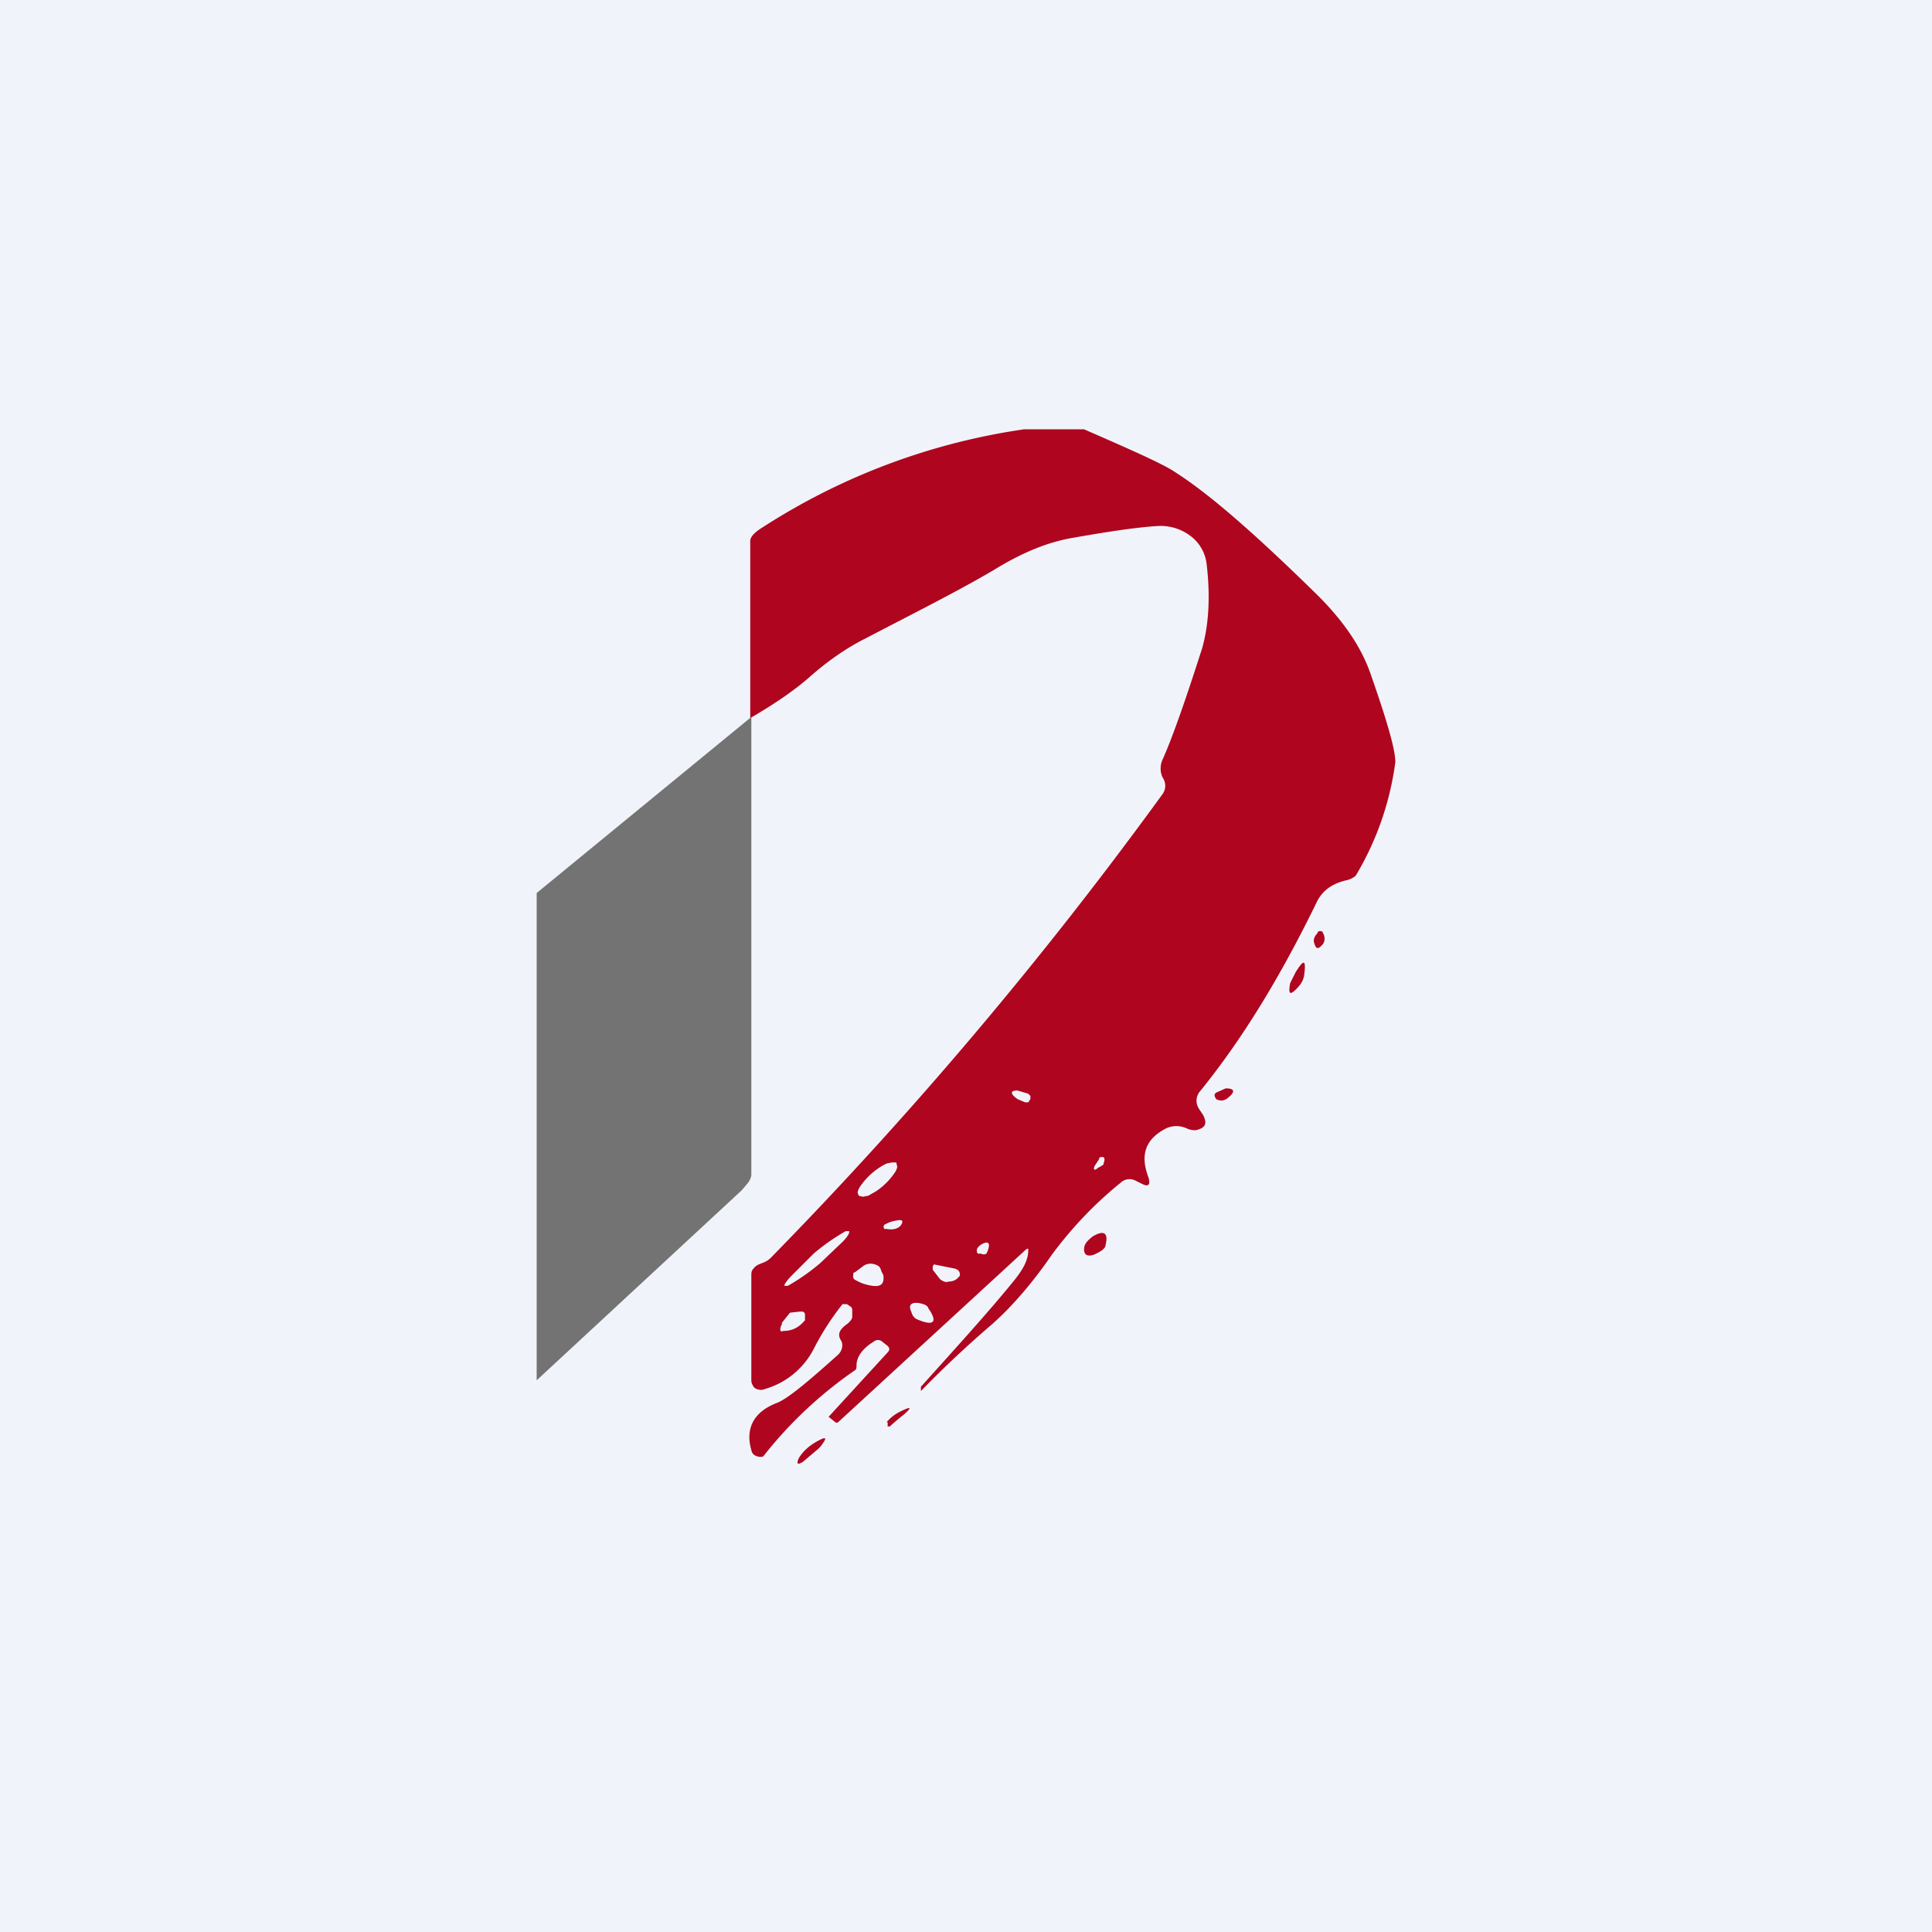 <!-- by TradingView --><svg width="18" height="18" viewBox="0 0 18 18" xmlns="http://www.w3.org/2000/svg"><path fill="#F0F3FA" d="M0 0h18v18H0z"/><path d="M10.1 4c.46.2.75.33.85.4.33.21.77.6 1.33 1.15.23.23.4.47.49.73.15.43.23.7.23.82a2.76 2.76 0 0 1-.37 1.06.21.21 0 0 1-.08.04c-.14.03-.23.1-.28.2-.34.7-.7 1.29-1.1 1.78-.03.05-.03.1 0 .15l.04.06c.04.08.02.12-.07.14-.02 0-.05 0-.09-.02a.23.23 0 0 0-.18 0c-.2.1-.25.25-.17.46.02.07 0 .09-.06.06l-.06-.03a.12.12 0 0 0-.14.02c-.26.21-.47.44-.64.67-.2.29-.39.5-.56.65a9.94 9.94 0 0 0-.66.62v-.04c.36-.4.65-.72.86-.98.1-.12.14-.21.14-.29 0-.02 0-.02-.02-.01l-1.74 1.6c-.02.02-.03.02-.05 0l-.05-.04.55-.6c.02-.02.02-.04 0-.06l-.05-.04a.06.06 0 0 0-.08 0c-.1.06-.16.14-.16.22 0 .02 0 .04-.02.05a3.89 3.89 0 0 0-.85.8.1.1 0 0 1-.05 0 .1.1 0 0 1-.04-.02.08.08 0 0 1-.02-.04c-.06-.21.03-.36.24-.44.1-.04.28-.19.57-.45.04-.04.05-.1.02-.14-.03-.06 0-.1.07-.15.02-.02.04-.04.04-.06v-.07s0-.02-.02-.03l-.03-.02h-.04a2.46 2.46 0 0 0-.27.42.74.74 0 0 1-.45.37.1.1 0 0 1-.1-.01.09.09 0 0 1-.02-.03.08.08 0 0 1-.01-.04v-.98c0-.02 0-.04.02-.06a.12.12 0 0 1 .05-.04l.05-.02a.2.2 0 0 0 .06-.04 38.54 38.54 0 0 0 3.65-4.32c.03-.04.04-.1 0-.16a.2.2 0 0 1 0-.16c.09-.2.21-.54.37-1.04.06-.21.08-.48.04-.8A.38.38 0 0 0 11.1 5a.46.46 0 0 0-.3-.1c-.19.01-.46.05-.8.11-.24.04-.48.14-.74.3-.34.2-.74.4-1.2.64-.16.08-.34.2-.52.36-.16.14-.36.27-.55.38V5.04c0-.05.07-.1.12-.13A6.09 6.09 0 0 1 9.54 4h.55Zm-.62 6.24.07.03h.03l.02-.03v-.03l-.02-.02-.1-.03c-.07 0-.07.03 0 .08Zm.76.56-.04.06c-.02.04 0 .05.03.02a.26.26 0 0 0 .05-.03l.01-.04c0-.02 0-.03-.02-.03s-.03 0-.03.02Zm-1.9.03h-.03l-.05.01a.64.64 0 0 0-.25.22.14.14 0 0 0-.02.05l.01.03.04.01.05-.01.07-.04a.64.64 0 0 0 .18-.18.14.14 0 0 0 .02-.05l-.01-.04Zm.02.54a.32.32 0 0 0-.1.03l-.02.01a.03.03 0 0 0 0 .04h.02c.06.01.1 0 .13-.03.03-.04.02-.06-.03-.05Zm-.45.1h-.03a1.92 1.92 0 0 0-.3.21l-.2.2c-.06.06-.08.1-.07.1h.03a1.98 1.98 0 0 0 .3-.21l.21-.2c.05-.05.07-.09.06-.1Zm1.24.12c-.05.03-.06.06-.04.09h.03a.05.05 0 0 0 .05 0l.01-.02c.03-.08.01-.1-.05-.07Zm-1.18.26-.02.01v.02a.04.04 0 0 0 .01.04c.05.03.1.05.17.06.08.01.11-.02.1-.1a.85.85 0 0 1-.02-.04.08.08 0 0 0-.02-.04.1.1 0 0 0-.04-.02.12.12 0 0 0-.1.01l-.08.06Zm.73-.07-.01.02v.03l.07.09c.03.02.05.03.08.02.03 0 .06-.01.08-.03l.02-.02a.05.05 0 0 0-.02-.06l-.02-.01-.2-.04Zm-.21.44c.01.04.03.06.05.07.16.07.2.03.11-.1-.01-.03-.04-.04-.09-.05-.07-.01-.1.02-.07.08Zm-1.2.11a.1.1 0 0 0-.02.05c0 .02 0 .03.03.02.09 0 .15-.04.2-.1v-.05c0-.01 0-.02-.02-.03h-.03l-.09.01-.08.1Z" fill="#AF051E"/><path d="M7 6.68v4.26c0 .06-.05.1-.09.15L5 12.86V8.32l2-1.64Z" fill="#737373"/><path d="m12.27 8.7.01-.02a.04.04 0 0 1 .04 0l.01.02a.1.1 0 0 1 0 .09c-.05.06-.07.06-.09-.02 0-.01 0-.04.03-.07ZM12.15 9.09a.2.2 0 0 1-.05.1c-.08.09-.1.08-.08-.03l.05-.1c.08-.13.1-.12.08.03ZM11.33 10.18l.09-.04c.08 0 .09.03.03.08-.04.04-.08.04-.12.02l-.01-.02a.03.03 0 0 1 0-.03l.01-.01ZM10.18 11.52c.1-.06.15-.04.12.08 0 .03-.04.06-.11.09-.06.02-.09 0-.09-.05s.03-.08.08-.12ZM8.26 13.25a.4.4 0 0 1 .13-.1c.1-.05.11-.04.03.03a2.18 2.18 0 0 0-.13.11h-.02v-.04ZM7.61 13.51l-.13.11c-.05.03-.06.02-.04-.03.04-.07.1-.12.17-.16.09-.05.1-.04.04.04a.23.23 0 0 1-.04.04Z" fill="#AF051E"/></svg>